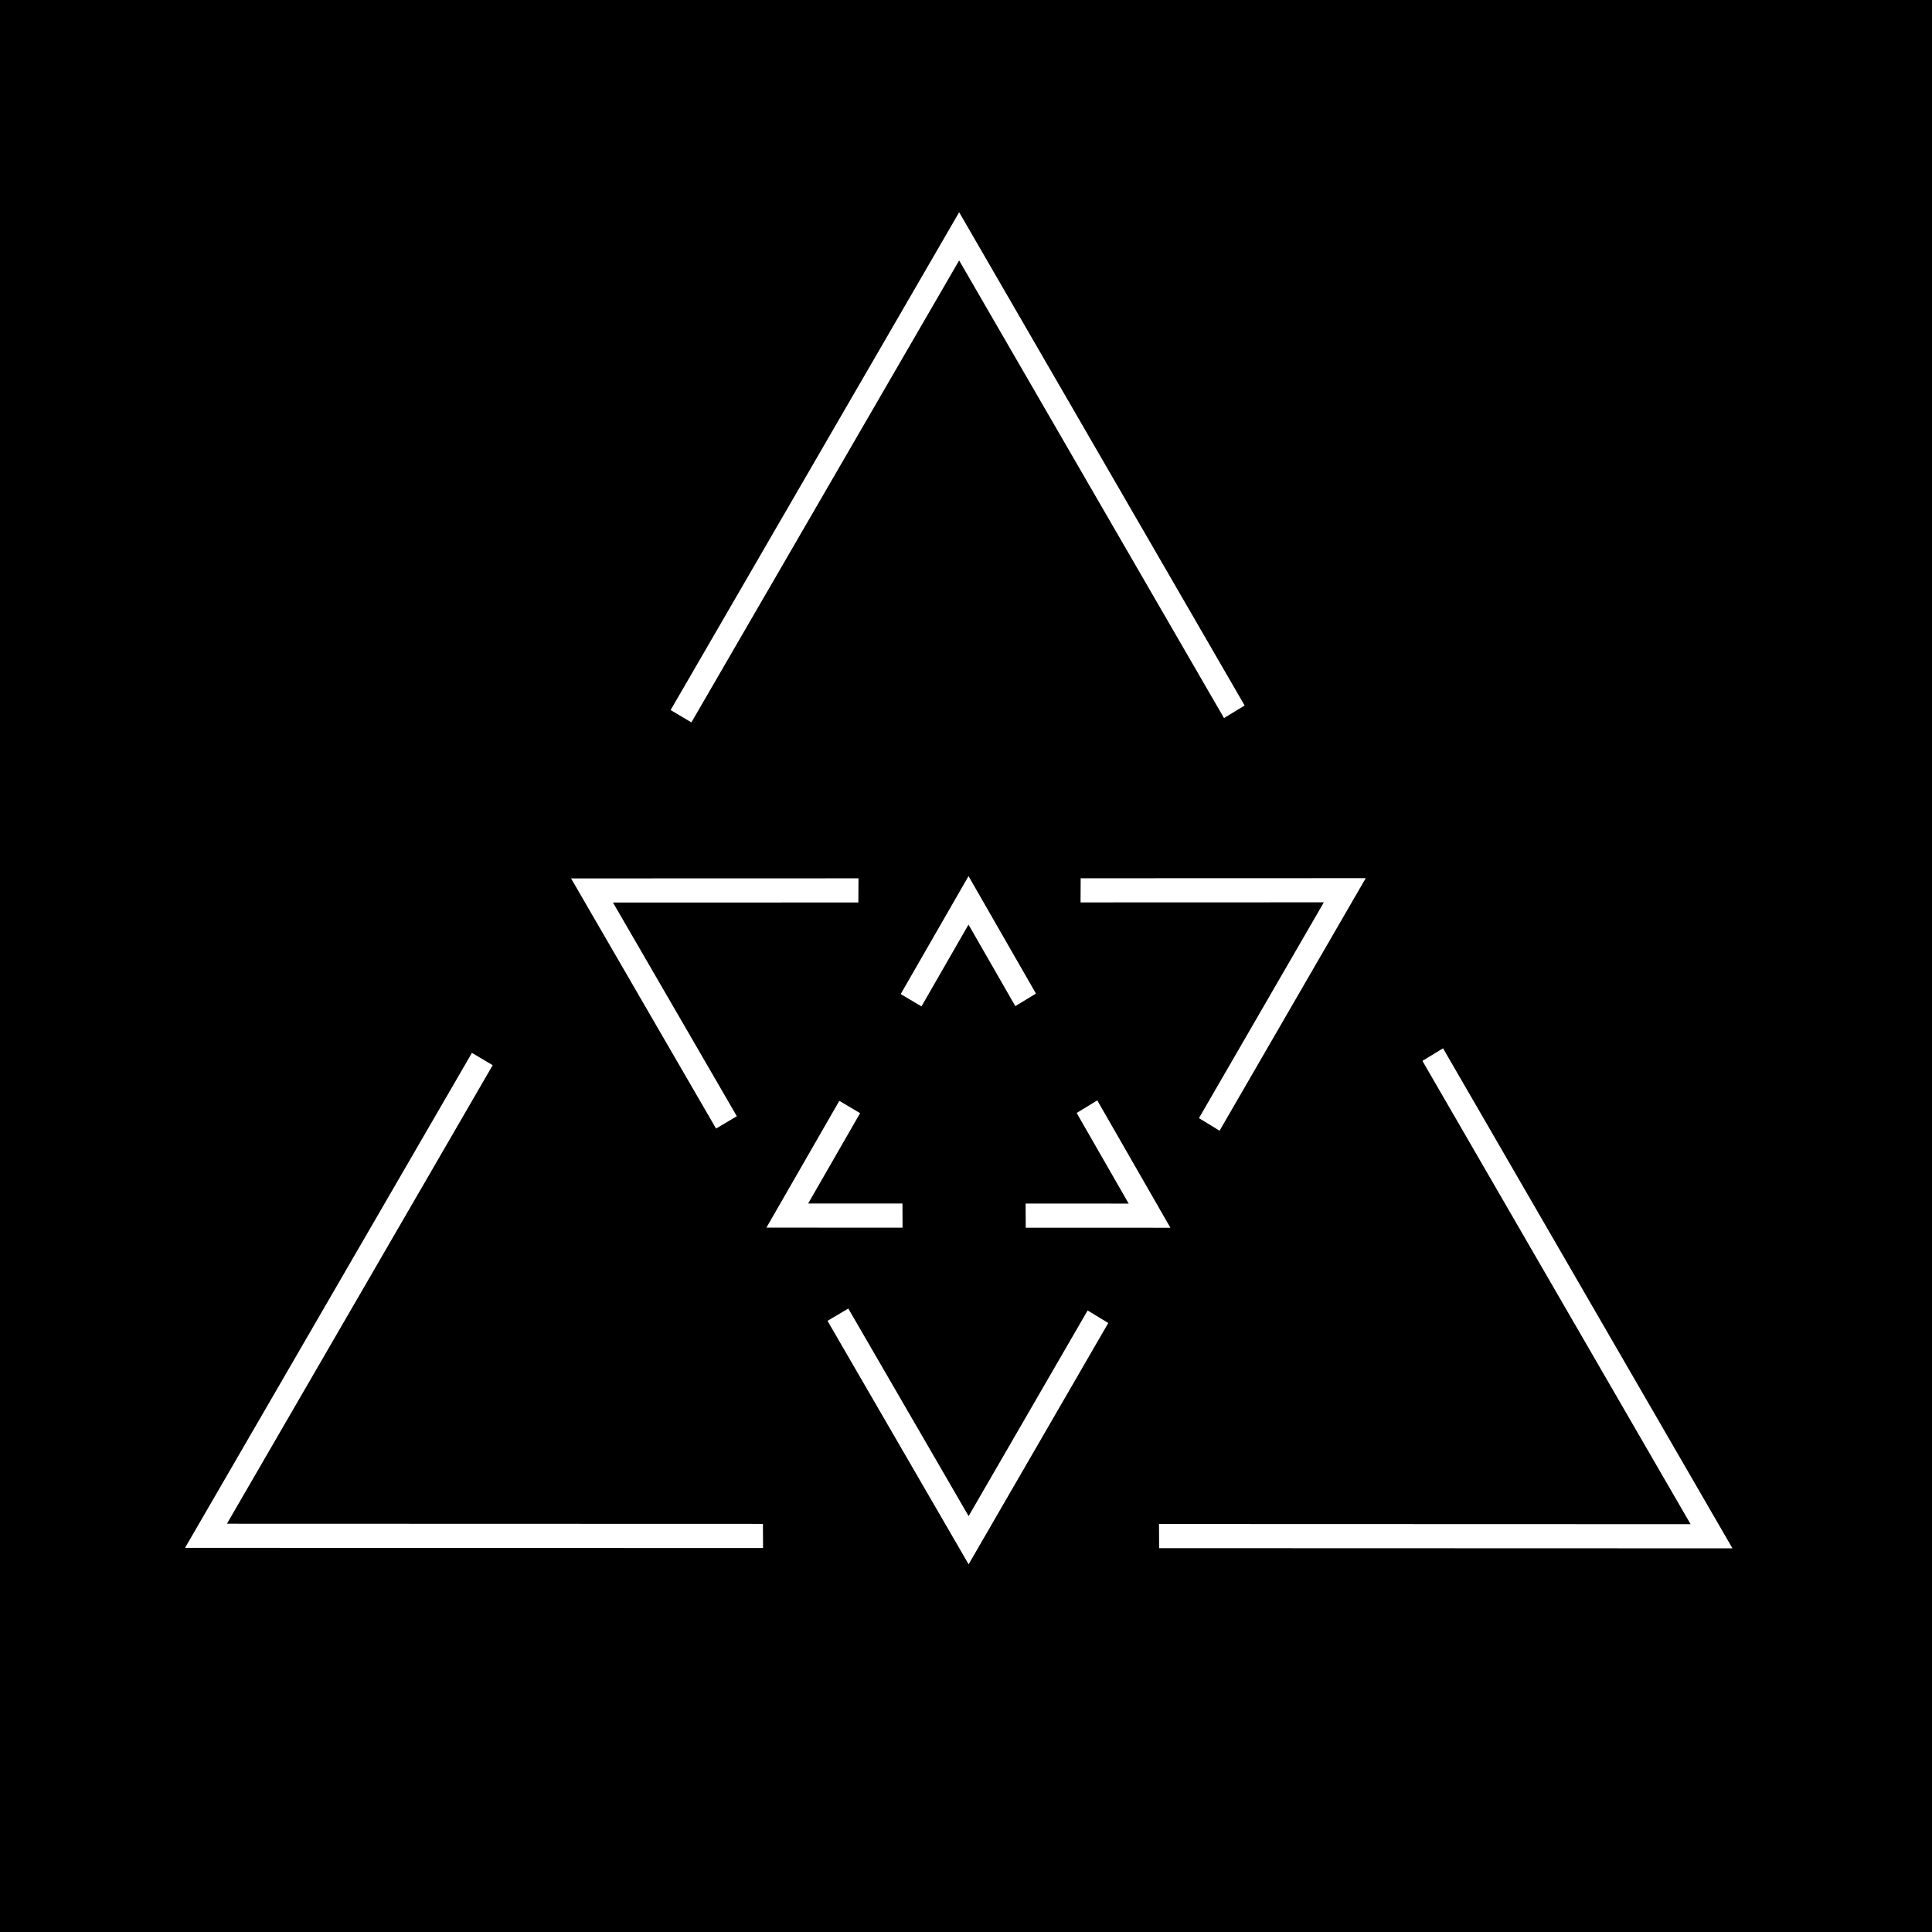 <?xml version="1.0" encoding="utf-8"?>
<!-- Generator: Adobe Illustrator 16.0.0, SVG Export Plug-In . SVG Version: 6.00 Build 0)  -->
<!DOCTYPE svg PUBLIC "-//W3C//DTD SVG 1.1//EN" "http://www.w3.org/Graphics/SVG/1.1/DTD/svg11.dtd">
<svg version="1.1" id="Capa_1" xmlns="http://www.w3.org/2000/svg" xmlns:xlink="http://www.w3.org/1999/xlink" x="0px" y="0px"
	 width="400px" height="400px" viewBox="0 0 400 400" enable-background="new 0 0 400 400" xml:space="preserve">
<rect x="0" y="0" width="400" height="400" fill="#808080" stroke="none"/>
<rect x="-0.5" y="0.5" stroke="#000000" stroke-width="5" stroke-miterlimit="10" width="400" height="400"/>
<polygon stroke="#FFFFFF" stroke-width="5" stroke-miterlimit="10" points="354.354,318.066 198.499,318.017 42.645,317.97 
	120.613,183.452 198.582,48.934 276.465,183.5 "/>
<rect x="195" y="277.001" transform="matrix(-0.005 -1 1 -0.005 -118.038 518.532)" width="8" height="82"/>
<rect x="117" y="143.001" transform="matrix(0.86 0.511 -0.511 0.86 110.914 -35.989)" width="7.999" height="82.001"/>
<rect x="272" y="142.001" transform="matrix(-0.854 0.52 -0.52 -0.854 606.917 195.641)" width="8.001" height="82"/>
<polygon stroke="#FFFFFF" stroke-width="5" stroke-miterlimit="10" points="278.427,184.316 200.499,184.342 122.572,184.365 
	161.557,251.624 200.541,318.883 239.482,251.6 "/>
<rect x="198.749" y="164.85" transform="matrix(-0.005 1 -1 -0.005 387.077 -14.492)" stroke="#000000" stroke-width="5" stroke-miterlimit="10" width="4" height="40.999"/>
<rect x="159.75" y="231.848" transform="matrix(0.86 -0.511 0.511 0.86 -106.168 117.951)" stroke="#000000" stroke-width="5" stroke-miterlimit="10" width="4" height="41.001"/>
<rect x="237.25" y="232.349" transform="matrix(-0.854 -0.52 0.52 -0.854 312.022 593.257)" stroke="#000000" stroke-width="5" stroke-miterlimit="10" width="4" height="41"/>
<polygon stroke="#FFFFFF" stroke-width="5" stroke-miterlimit="10" points="238,251.692 200.499,251.68 163,251.669 181.76,219.038 
	200.52,186.409 219.26,219.051 "/>
<rect x="198.624" y="241.426" transform="matrix(-0.005 -1 1 -0.005 -51.073 452.526)" stroke="#000000" stroke-width="5" stroke-miterlimit="10" width="2" height="20.499"/>
<rect x="181.125" y="207.926" transform="matrix(0.86 0.51 -0.51 0.86 136.876 -62.4)" stroke="#000000" stroke-width="5" stroke-miterlimit="10" width="1.999" height="20.5"/>
<rect x="217.875" y="207.676" transform="matrix(-0.854 0.52 -0.52 -0.854 519.159 290.225)" stroke="#000000" stroke-width="5" stroke-miterlimit="10" width="2" height="20.5"/>
</svg>
